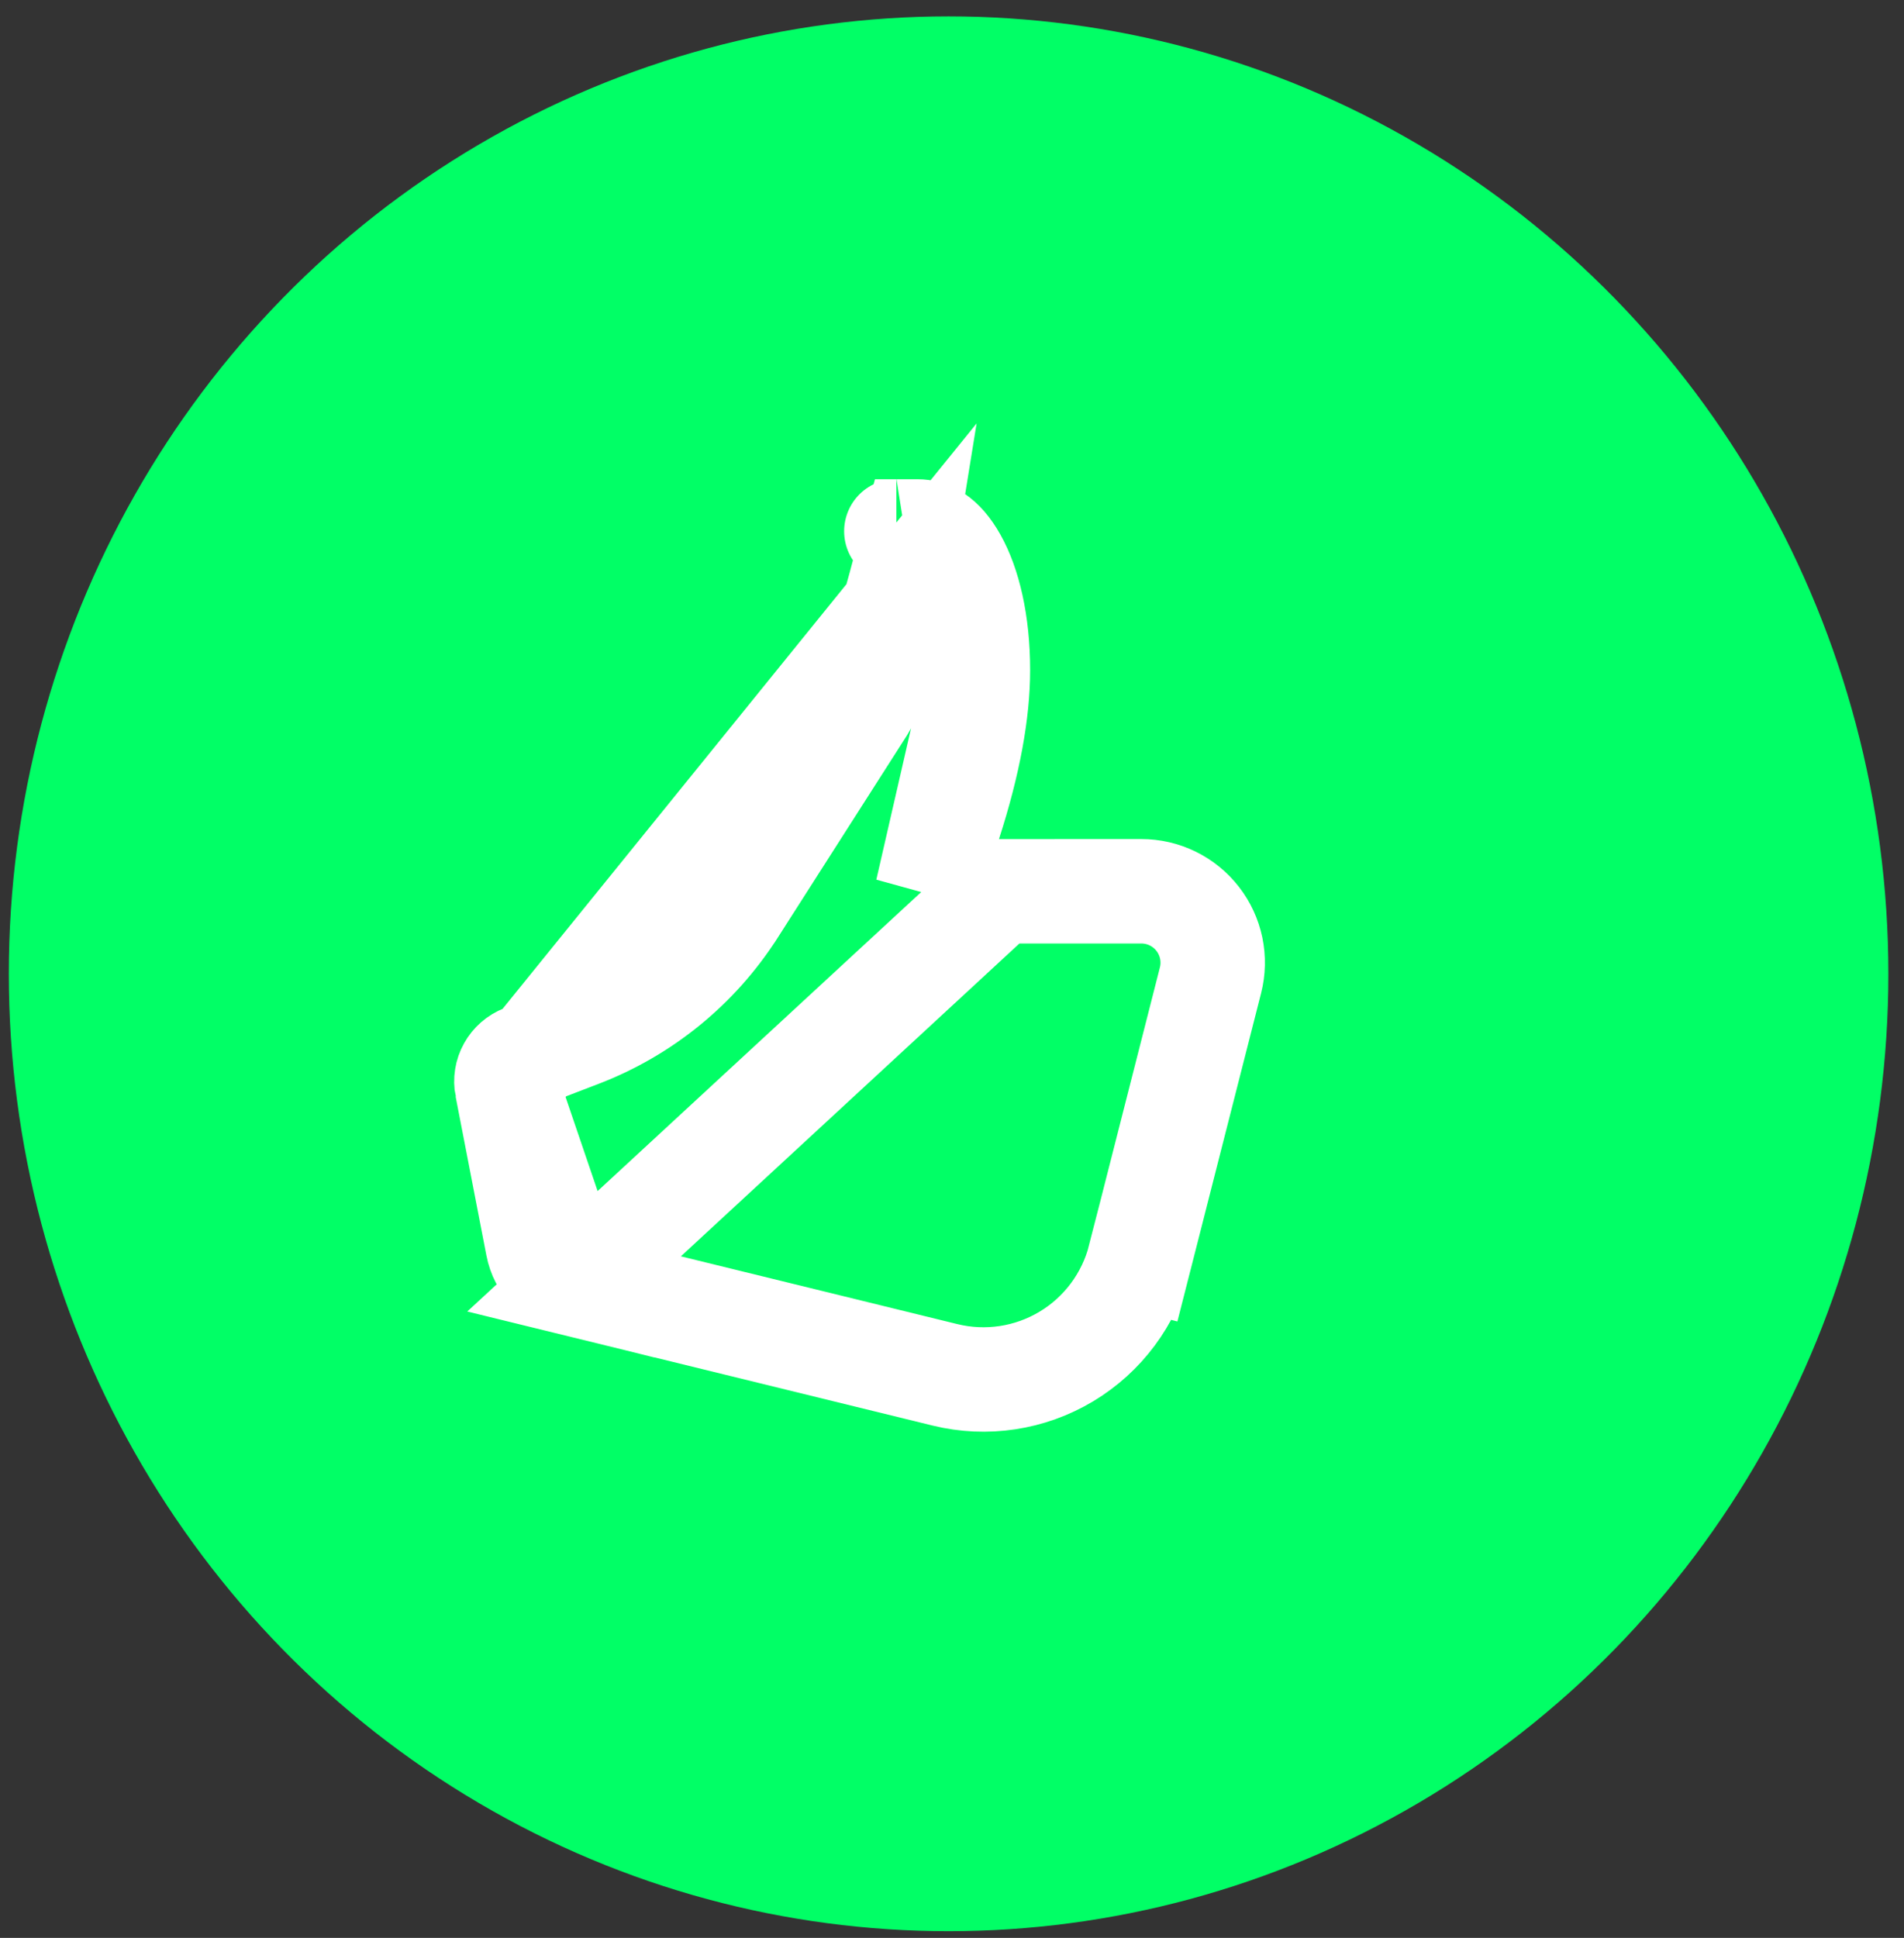 <svg width="57" height="58" viewBox="0 0 57 58" fill="none" xmlns="http://www.w3.org/2000/svg">
<rect x="0" y="0" width="57" height="58" fill="#333333" stroke="none"/>
<ellipse cx="28.398" cy="29.145" rx="28.134" ry="28.655" fill="#01FF66"/>
<path d="M27.758 26.677L28.419 24.632C29.008 22.811 29.275 21.295 29.276 20.059L27.758 26.677ZM27.758 26.677L29.906 26.676M27.758 26.677L29.906 26.676M29.906 26.676L34.166 26.675C34.166 26.675 34.166 26.675 34.166 26.675C34.492 26.675 34.813 26.749 35.106 26.892C35.399 27.035 35.655 27.244 35.855 27.501C36.055 27.758 36.193 28.058 36.26 28.377C36.326 28.696 36.319 29.026 36.238 29.342L36.238 29.342L34.12 37.65L35.634 38.036L34.12 37.65C33.805 38.884 33.016 39.944 31.924 40.599C30.833 41.254 29.527 41.451 28.29 41.148C28.29 41.148 28.29 41.148 28.29 41.148L17.186 38.427L29.906 26.676ZM26.756 18.219L26.755 18.225C26.617 18.715 26.379 19.541 26.042 20.701L26.036 20.724L26.028 20.746C25.98 20.895 25.914 21.038 25.832 21.172L25.825 21.183L25.818 21.194L21.96 27.232L21.959 27.233C20.866 28.941 19.254 30.254 17.36 30.98L17.36 30.98L15.668 31.629L15.668 31.629C15.494 31.696 15.349 31.822 15.259 31.985C15.168 32.147 15.138 32.337 15.174 32.52L26.756 18.219ZM26.756 18.219C26.77 18.172 26.781 18.13 26.796 18.082C26.853 17.881 26.946 17.558 27.304 16.202C27.333 16.091 27.36 15.994 27.384 15.907C27.413 15.907 27.443 15.907 27.474 15.907C27.797 15.907 28.19 16.064 28.583 16.76M26.756 18.219L28.583 16.76M28.583 16.76C28.99 17.482 29.276 18.622 29.276 20.059L28.583 16.76ZM16.097 37.283L15.174 32.52L17.186 38.427C16.914 38.36 16.667 38.217 16.474 38.014C16.281 37.812 16.15 37.558 16.097 37.283C16.097 37.283 16.097 37.283 16.097 37.283ZM26.834 15.9C26.833 15.9 26.834 15.9 26.837 15.899L26.834 15.9Z" stroke="white" stroke-width="3.126"/>
</svg>
